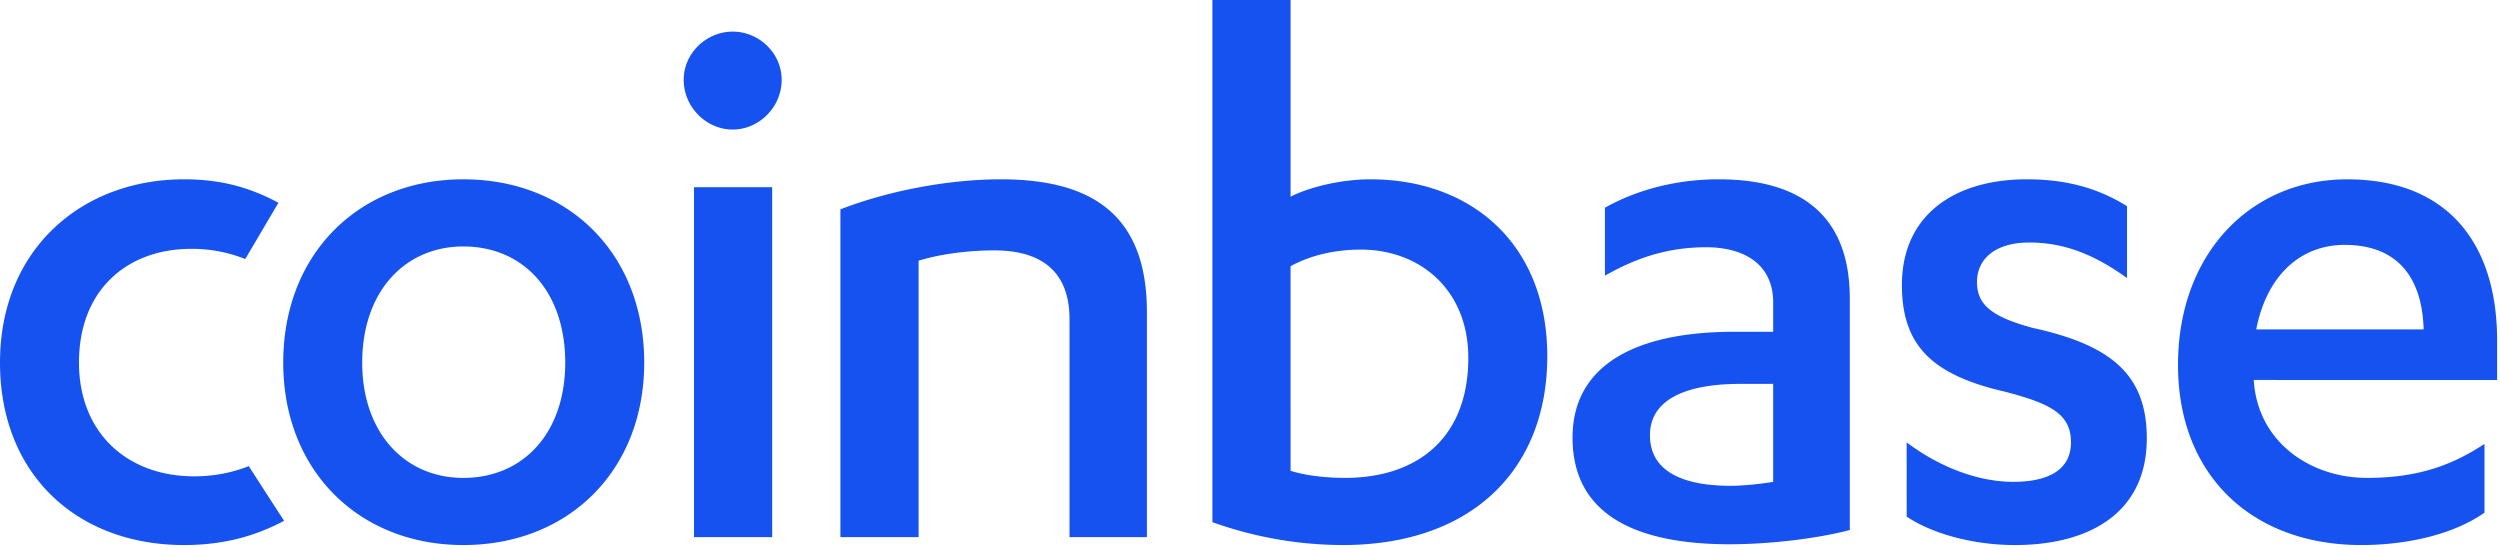 <svg xmlns="http://www.w3.org/2000/svg" fill="none" viewBox="0 0 241 53"><path fill="#1652F0" fill-rule="evenodd" d="M18.734 45.918c1.876 0 3.609-.341 5.252-.983.014.032 3.358 5.228 3.406 5.264-3.027 1.627-6.191 2.343-9.649 2.343C7.462 52.542 0 45.767 0 34.953c0-10.893 7.844-17.667 17.743-17.667 3.525 0 6.303.764 9.101 2.261-.309.514-3.19 5.404-3.2 5.424a13.868 13.868 0 0 0-5.218-.983c-6.092 0-10.812 3.884-10.812 10.965 0 6.7 4.568 10.965 11.119 10.965Zm25.93-28.632c10.128 0 17.438 7.16 17.438 17.667 0 10.431-7.31 17.589-17.438 17.589-10.05 0-17.36-7.155-17.36-17.589 0-10.508 7.31-17.667 17.36-17.667Zm0 6.473c-5.633 0-9.747 4.341-9.747 11.194 0 6.778 4.112 11.117 9.749 11.117 5.787 0 9.823-4.339 9.823-11.117 0-6.853-4.036-11.194-9.825-11.194ZM66.901 51.782V18.046h7.537v33.735H66.901ZM65.91 7.689c0-2.588 2.211-4.642 4.722-4.642 2.514 0 4.72 2.054 4.72 4.644 0 2.666-2.207 4.798-4.72 4.798-2.511 0-4.722-2.132-4.722-4.798v-.002Zm15.105 12.492c4.72-1.827 10.512-2.895 15.459-2.895 8.606 0 14.088 3.274 14.088 12.793v21.703H103.1V30.764c0-4.873-3.045-6.626-7.236-6.626-2.666 0-5.328.381-7.31.991v26.652h-7.539v-31.601ZM116.875 0h7.537v18.963c1.599-.839 4.72-1.677 7.689-1.677 9.749 0 17.057 6.243 17.057 17.057 0 10.889-7.232 18.199-19.719 18.199a37.465 37.465 0 0 1-12.564-2.207V0Zm7.537 45.386c1.446.455 3.35.682 5.254.682 6.928 0 11.879-3.805 11.879-11.575 0-6.548-4.644-10.431-10.355-10.431-2.969 0-5.256.762-6.78 1.601l.002 19.723Zm46.524-16.223c0-3.655-2.743-5.328-6.474-5.328-3.884 0-6.929 1.141-9.745 2.74v-6.55c2.969-1.673 6.774-2.74 10.965-2.74 7.384 0 12.638 3.045 12.638 11.497v22.313c-3.198.837-7.764 1.372-11.571 1.372-8.758 0-15.156-2.666-15.156-10.281 0-6.853 5.862-10.203 15.609-10.203h3.732l.002-2.821Zm0 7.844h-3.198c-5.256 0-8.682 1.525-8.682 4.951 0 3.502 3.2 4.873 7.767 4.873 1.144 0 2.742-.152 4.113-.381v-9.442Zm12.866 5.637c3.124 2.359 6.853 3.805 10.279 3.805 3.352 0 5.561-1.141 5.561-3.805 0-2.744-1.98-3.733-6.319-4.875-7.007-1.599-9.978-4.415-9.978-10.279 0-6.855 5.179-10.205 12.032-10.205 3.807 0 6.853.839 9.669 2.588v6.931c-2.969-2.13-5.862-3.426-9.44-3.426-3.274 0-5.025 1.599-5.025 3.808 0 2.207 1.444 3.35 5.33 4.413 7.693 1.677 11.041 4.574 11.041 10.664 0 7.081-5.406 10.279-12.716 10.279-3.96 0-7.92-1.063-10.432-2.74l-.002-7.157Zm33.469-6.016v.152c.457 6.014 5.633 9.288 10.887 9.288 4.645 0 7.998-1.065 11.346-3.274v6.628c-3.046 2.13-7.539 3.119-11.876 3.119-10.51 0-17.667-6.7-17.667-17.36 0-10.736 7.003-17.894 16.295-17.894 9.821 0 14.467 6.319 14.467 15.531v3.812l-23.452-.002Zm16.369-4.875c-.15-5.256-2.738-8.146-7.613-8.146-4.341 0-7.539 3.047-8.528 8.149l16.141-.002Z" clip-rule="evenodd"/></svg>